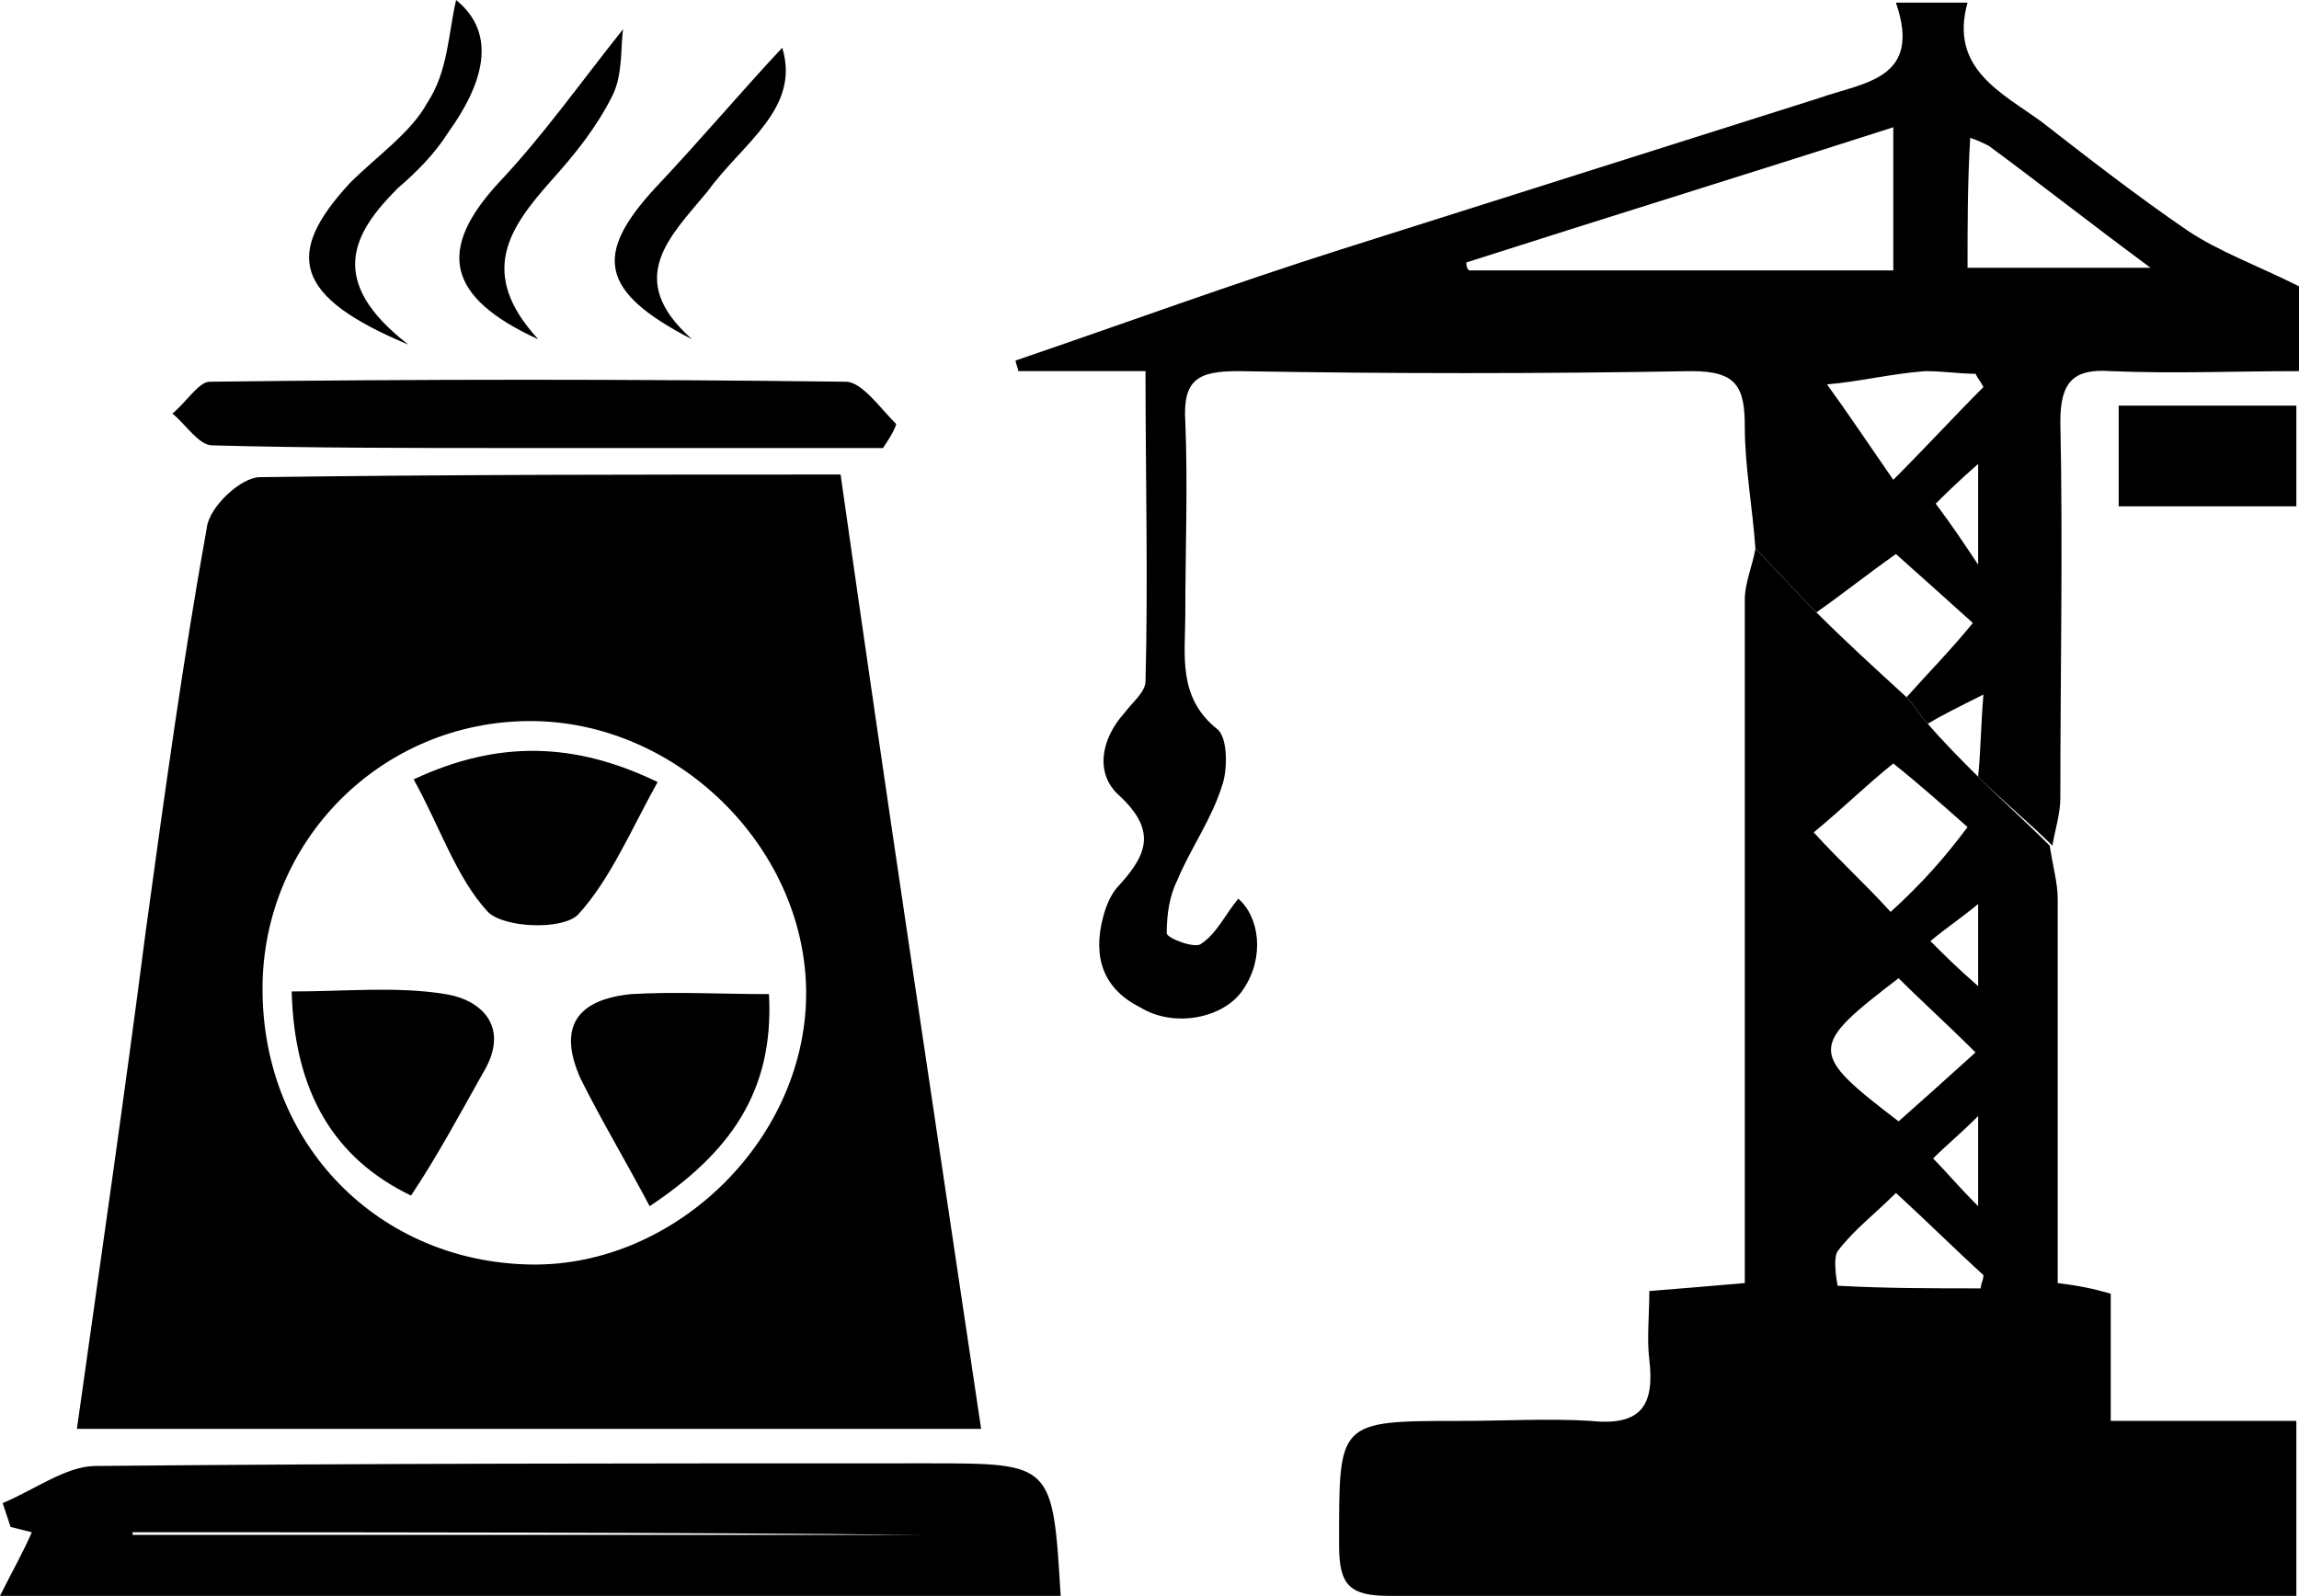 <?xml version="1.0" encoding="utf-8"?>
<!-- Generator: Adobe Illustrator 19.0.0, SVG Export Plug-In . SVG Version: 6.00 Build 0)  -->
<svg version="1.1" id="Слой_1" xmlns="http://www.w3.org/2000/svg" xmlns:xlink="http://www.w3.org/1999/xlink" x="0px" y="0px"
	 viewBox="-16 30.8 86.7 60.2" style="enable-background:new -16 30.8 86.7 60.2;" xml:space="preserve">
<g id="XMLID_32_">
	<path id="XMLID_40_" d="M61.3,62.7c0.1,0.7,0.3,1.4,0.3,2c0,4.2,0,8.4,0,12.6c0,0.6,0,1.2,0,1.9c0.8,0.1,1.3,0.2,2,0.4
		c0,1.5,0,3,0,4.8c2.4,0,4.6,0,7,0c0,2.3,0,4.4,0,6.6c-0.6,0-1.1,0-1.6,0c-10.9,0-21.7,0-32.6,0c-1.5,0-1.9-0.4-1.9-1.9
		c0-4.7-0.1-4.7,4.6-4.7c1.6,0,3.3-0.1,4.9,0c1.9,0.2,2.4-0.6,2.2-2.3c-0.1-0.8,0-1.7,0-2.6c1.3-0.1,2.4-0.2,3.6-0.3
		c0-1.2,0-2.3,0-3.4c0-7.5,0-14.9,0-22.4c0-0.6,0.3-1.3,0.4-1.9c0.8,0.8,1.5,1.6,2.3,2.4c1.1,1.1,2.2,2.1,3.4,3.2
		c0.3,0.3,0.5,0.7,0.8,1c0.6,0.7,1.2,1.3,1.9,2C59.5,61,60.4,61.8,61.3,62.7z M58.5,70.5c-1.1-1.1-2-1.9-2.9-2.8
		c-3.4,2.6-3.4,2.8,0,5.4C56.5,72.3,57.4,71.5,58.5,70.5z M58.2,62c-0.9-0.8-1.8-1.6-2.8-2.4c-1,0.8-1.8,1.6-3,2.6
		c1,1.1,1.9,1.9,2.9,3C56.5,64.1,57.3,63.2,58.2,62z M55.5,75.8c-0.8,0.8-1.6,1.4-2.2,2.2c-0.2,0.3,0,1.3,0,1.3
		c1.8,0.1,3.6,0.1,5.4,0.1c0-0.2,0.1-0.3,0.1-0.5C57.7,77.9,56.7,76.9,55.5,75.8z M58.6,68c0-1.3,0-2.2,0-3.1
		c-0.6,0.5-1.2,0.9-1.8,1.4C57.4,66.9,57.8,67.3,58.6,68z M58.6,76.3c0-1.3,0-2.2,0-3.4c-0.7,0.7-1.2,1.1-1.7,1.6
		C57.4,75,57.8,75.5,58.6,76.3z"/>
	<path id="XMLID_34_" d="M56.7,58.1c-0.3-0.3-0.5-0.7-0.8-1c0.8-0.9,1.6-1.7,2.5-2.8c-1-0.9-2-1.8-2.9-2.6c-1,0.7-2,1.5-3,2.2
		c-0.8-0.8-1.5-1.6-2.3-2.4c-0.1-1.5-0.4-3.1-0.4-4.6s-0.3-2.1-2-2.1c-5.7,0.1-11.4,0.1-17.1,0c-1.5,0-2.1,0.3-2,1.9
		c0.1,2.4,0,4.9,0,7.3c0,1.5-0.3,3.1,1.2,4.3c0.4,0.3,0.4,1.5,0.2,2.1c-0.4,1.3-1.2,2.4-1.7,3.6c-0.3,0.6-0.4,1.3-0.4,2
		c0,0.2,1.1,0.6,1.3,0.4c0.6-0.4,0.9-1.1,1.4-1.7c0.8,0.7,1,2.2,0.2,3.4c-0.7,1.1-2.6,1.5-3.9,0.7c-1.4-0.7-1.8-1.9-1.4-3.4
		c0.1-0.4,0.3-0.9,0.6-1.2c1.1-1.2,1.4-2.1,0-3.4c-0.9-0.8-0.7-2.1,0.2-3.1c0.3-0.4,0.8-0.8,0.8-1.2c0.1-3.8,0-7.7,0-11.7
		c-1.7,0-3.3,0-4.8,0c0-0.1-0.1-0.3-0.1-0.4c4.1-1.4,8.2-2.9,12.3-4.2c6-1.9,12-3.8,18-5.7c1.7-0.6,3.9-0.7,2.9-3.6c1,0,1.7,0,2.7,0
		c-0.7,2.5,1.3,3.4,2.8,4.5c1.8,1.4,3.6,2.8,5.5,4.1c1.2,0.8,2.6,1.3,4.2,2.1c0,0.6,0,1.7,0,3.2c-2.4,0-4.7,0.1-7.1,0
		c-1.4-0.1-1.9,0.4-1.9,1.9c0.1,4.7,0,9.4,0,14.2c0,0.6-0.2,1.2-0.3,1.8c-0.9-0.9-1.9-1.7-2.8-2.6c0.1-1,0.1-1.9,0.2-3.1
		C57.8,57.5,57.2,57.8,56.7,58.1z M55.4,35.6c-5.6,1.8-10.8,3.4-16.1,5.1c0,0.1,0,0.2,0.1,0.3c5.3,0,10.7,0,16,0
		C55.4,39.2,55.4,37.5,55.4,35.6z M58.2,40.9c2.3,0,4.4,0,6.9,0c-2.3-1.7-4.2-3.2-6.1-4.6c-0.2-0.1-0.4-0.2-0.7-0.3
		C58.2,37.7,58.2,39.3,58.2,40.9z M58.8,45.4c-0.1-0.2-0.2-0.3-0.3-0.5c-0.6,0-1.2-0.1-1.9-0.1c-1.3,0.1-2.5,0.4-3.7,0.5
		c0.8,1.1,1.6,2.3,2.5,3.6C56.6,47.7,57.7,46.5,58.8,45.4z M57,49.8c0.6,0.8,1,1.4,1.6,2.3c0-1.4,0-2.4,0-3.8
		C57.8,49,57.3,49.5,57,49.8z"/>
	<path id="XMLID_19_" d="M70.6,46.1c0,1.3,0,2.5,0,3.8c-2.2,0-4.4,0-6.7,0c0-1.2,0-2.4,0-3.8C66.1,46.1,68.3,46.1,70.6,46.1z"/>
</g>
<g id="XMLID_82_">
	<path id="XMLID_114_" d="M-13.1,84.7c0.9-6.4,1.8-12.6,2.6-18.8c0.7-5.1,1.4-10.2,2.3-15.2c0.1-0.8,1.3-1.9,2-1.9
		c7.1-0.1,14.3-0.1,21.9-0.1c1.7,12,3.5,23.9,5.3,36C9.6,84.7-1.5,84.7-13.1,84.7z M-6.1,68.1C-6.1,74-1.7,78.4,4,78.5
		c5.5,0.1,10.5-4.8,10.4-10.4C14.3,62.7,9.5,58,4,58C-1.6,58-6.1,62.5-6.1,68.1z"/>
	<path id="XMLID_111_" d="M24,91c-13.2,0-26.4,0-40,0c0.5-1,0.9-1.7,1.2-2.4c0,0-0.4-0.1-0.8-0.2c-0.1-0.3-0.2-0.6-0.3-0.9
		c1.2-0.5,2.4-1.4,3.5-1.4C-1.9,86,8.5,86,19,86C23.7,86,23.7,86,24,91z M18.9,88.7C18.9,88.7,18.9,88.6,18.9,88.7
		c-10-0.1-20-0.1-29.9-0.1v0.1C-1,88.7,8.9,88.7,18.9,88.7z"/>
	<path id="XMLID_76_" d="M17.3,47.7c-4.7,0-9.5,0-14.2,0c-3.7,0-7.4,0-11.1-0.1c-0.5,0-1-0.8-1.5-1.2c0.5-0.4,1-1.2,1.4-1.2
		c8-0.1,16-0.1,24,0c0.6,0,1.3,1,1.9,1.6C17.7,47.1,17.5,47.4,17.3,47.7z"/>
	<path id="XMLID_75_" d="M1.2,30.8c1.6,1.3,1,3.2-0.3,5c-0.5,0.8-1.2,1.5-1.9,2.1c-1.7,1.7-2.7,3.5,0.4,5.9
		c-4.3-1.8-4.7-3.4-2.2-6.1c1-1,2.3-1.9,2.9-3C0.9,33.5,0.9,32.1,1.2,30.8z"/>
	<path id="XMLID_74_" d="M4.3,43.6c-3.5-1.6-3.8-3.4-1.5-5.9c1.7-1.8,3.1-3.8,4.7-5.8c-0.1,0.6,0,1.7-0.4,2.5
		c-0.6,1.2-1.4,2.2-2.3,3.2C3.2,39.4,2,41.1,4.3,43.6z"/>
	<path id="XMLID_73_" d="M10.1,43.6c-3.5-1.8-3.7-3.2-1.4-5.7c1.7-1.8,3.3-3.7,4.8-5.3c0.7,2.3-1.5,3.6-2.8,5.4
		C9.3,39.7,7.5,41.3,10.1,43.6z"/>
	<path id="XMLID_71_" d="M8.5,76.3c-0.9-1.7-1.8-3.2-2.6-4.8c-0.9-2-0.1-3,1.9-3.2c1.7-0.1,3.4,0,5.2,0C13.2,72,11.5,74.3,8.5,76.3z
		"/>
	<path id="XMLID_70_" d="M-0.4,60.2c3.2-1.5,6.1-1.4,9.2,0.1c-1,1.8-1.8,3.7-3,5c-0.6,0.6-2.8,0.5-3.4-0.1C1.2,63.9,0.6,62-0.4,60.2
		z"/>
	<path id="XMLID_66_" d="M-0.5,75.9C-3.4,74.5-4.9,72-5,68.2c2,0,4-0.2,5.8,0.1c1.3,0.2,2.5,1.2,1.4,3C1.3,72.9,0.5,74.4-0.5,75.9z"
		/>
</g>
</svg>
